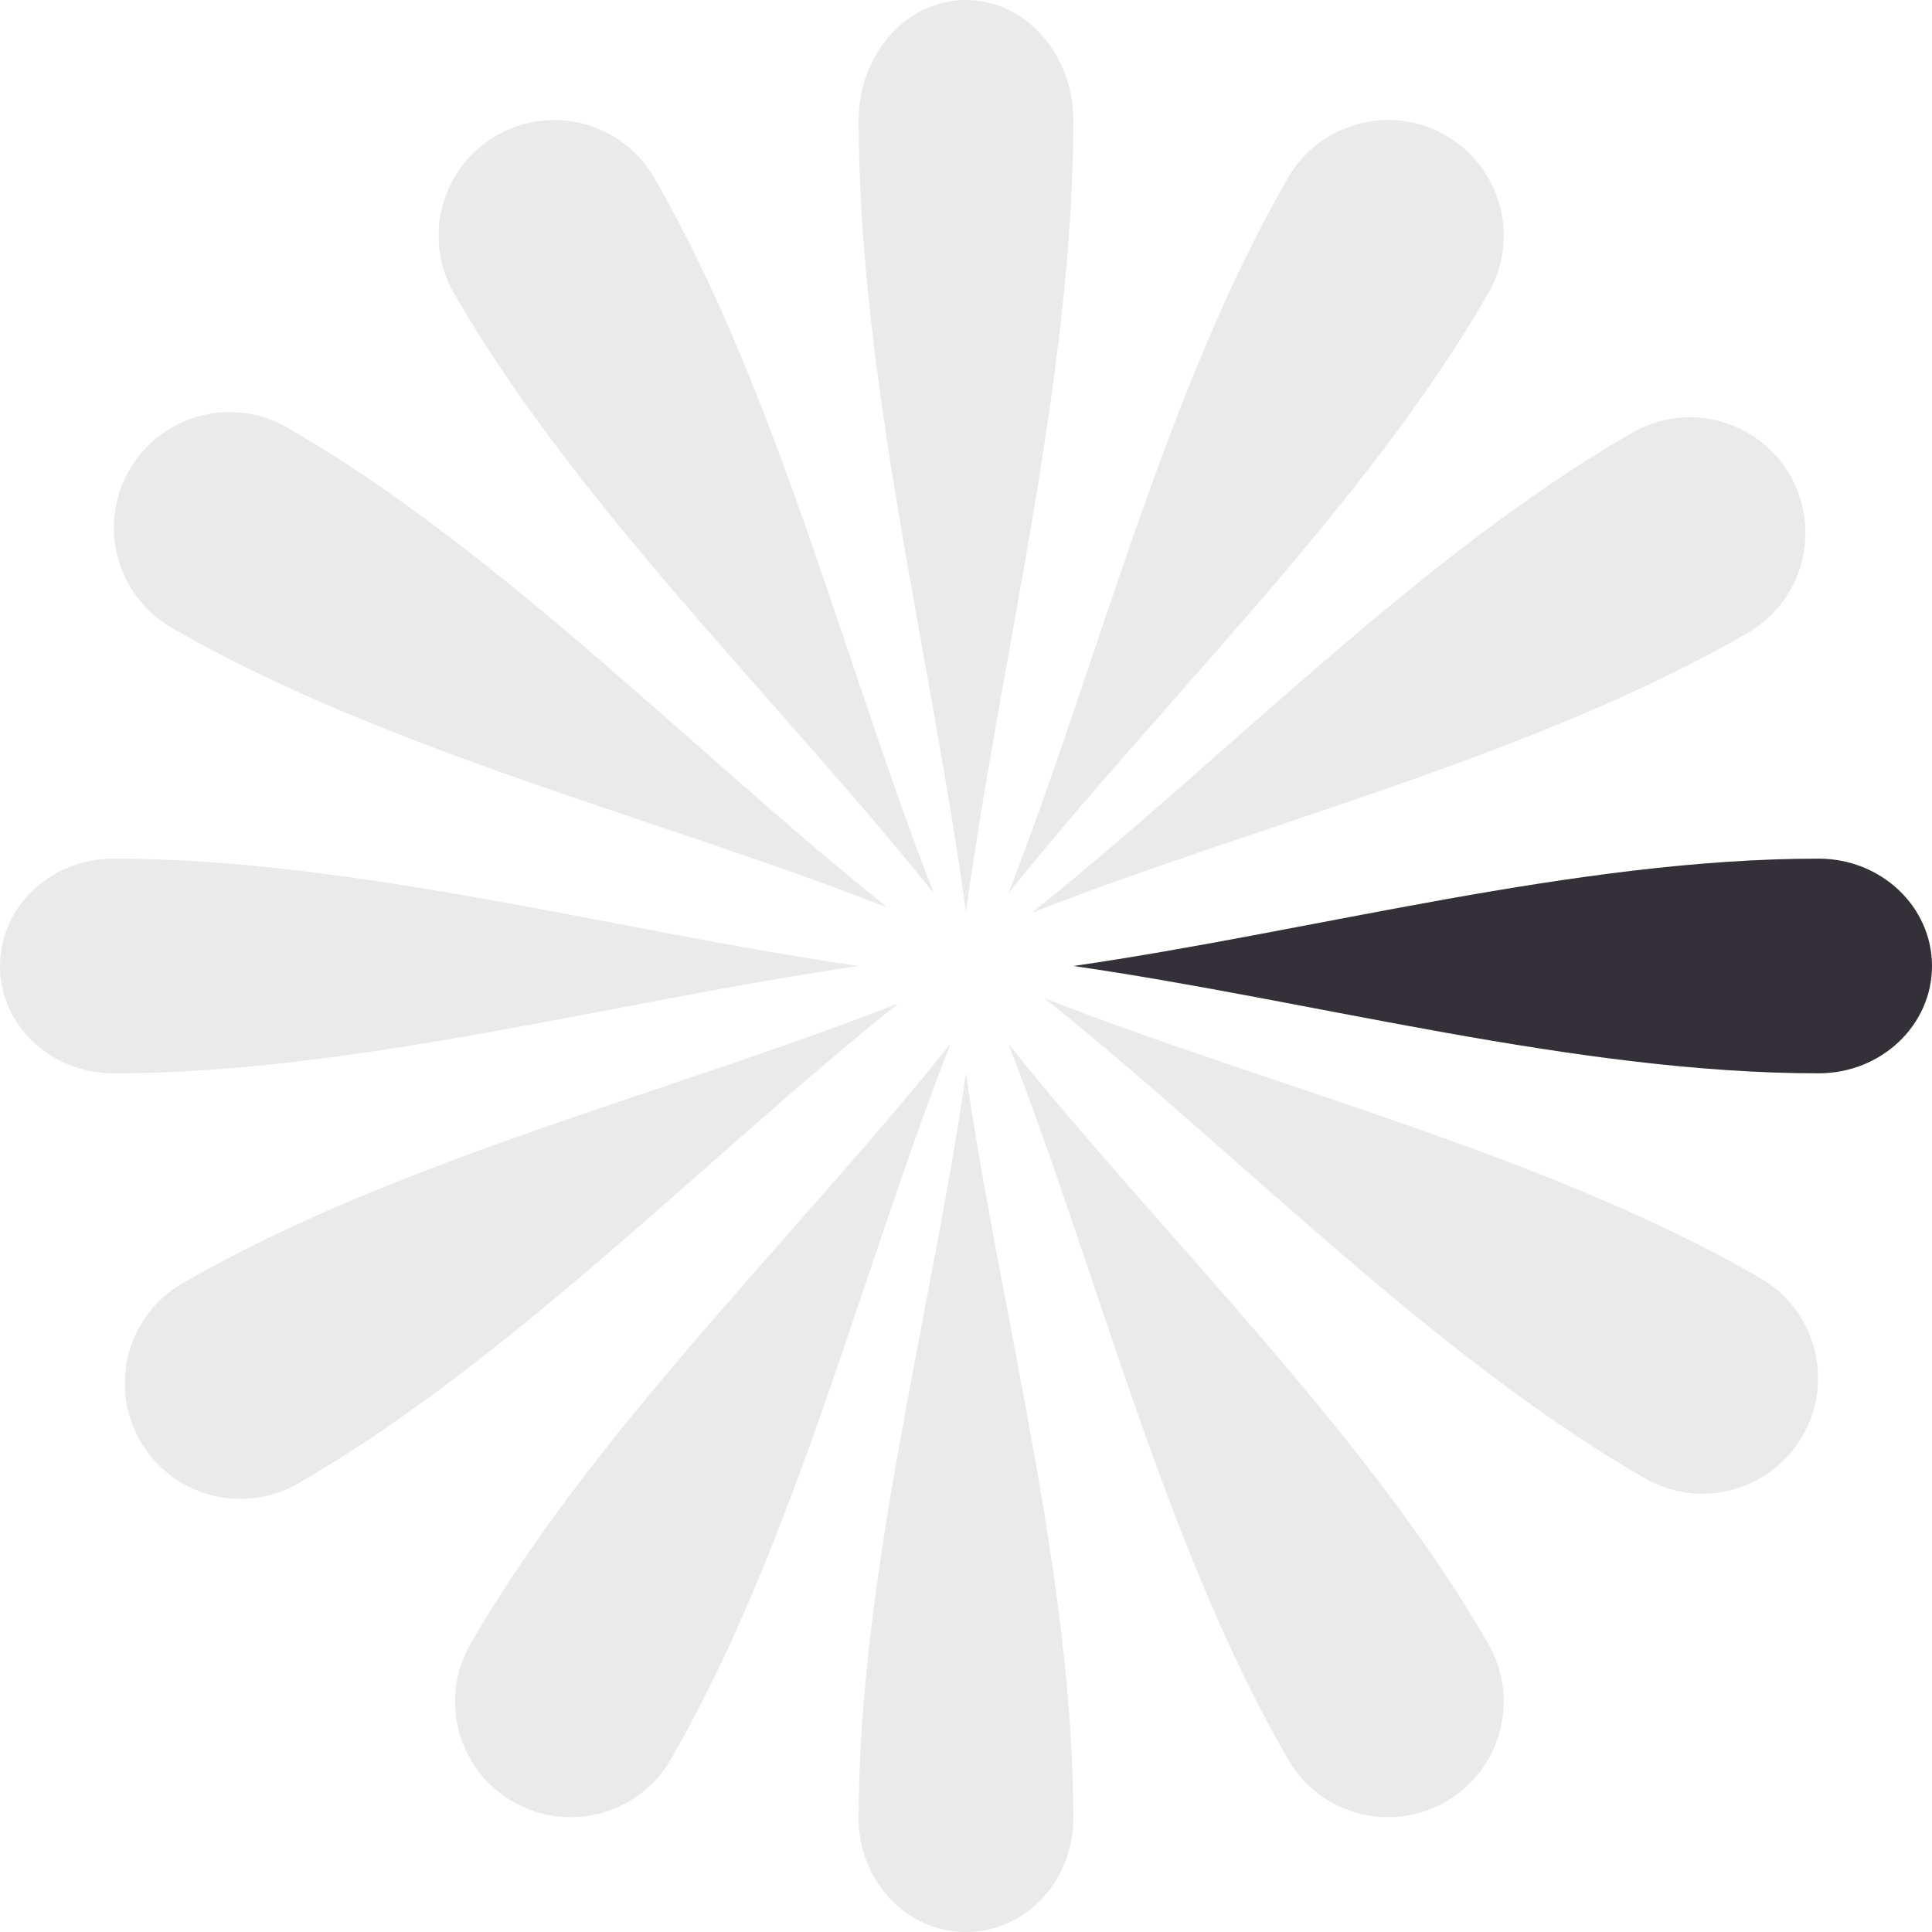 <svg width="60" height="60" viewBox="0 0 60 60" fill="none" xmlns="http://www.w3.org/2000/svg">
<path opacity="0.1" d="M33.333 3.742C33.333 1.675 31.84 9.03396e-08 29.999 0C28.158 -9.03396e-08 26.666 1.675 26.666 3.742C26.666 11.726 28.928 20.428 29.999 28.333C31.071 20.428 33.333 11.726 33.333 3.742Z" fill="#333037"/>
<path opacity="0.1" d="M46.218 9.113C47.209 7.396 46.621 5.2 44.904 4.209C43.187 3.218 40.991 3.806 40 5.523C36.171 12.155 34.106 20.602 31.314 27.747C36.105 21.756 42.389 15.745 46.218 9.113Z" fill="#333037"/>
<path opacity="0.1" d="M54.274 19.658C55.991 18.667 56.579 16.471 55.588 14.754C54.597 13.037 52.401 12.449 50.684 13.44C44.052 17.27 38.04 23.553 32.05 28.344C39.194 25.552 47.642 23.487 54.274 19.658Z" fill="#333037"/>
<path opacity="0.1" d="M5.671 39.851C3.954 40.842 3.366 43.038 4.357 44.755C5.349 46.471 7.544 47.06 9.261 46.068C15.893 42.239 21.905 35.956 27.895 31.165C20.751 33.957 12.304 36.022 5.671 39.851Z" fill="#333037"/>
<path opacity="0.1" d="M14.101 9.114C13.109 7.397 13.698 5.201 15.415 4.21C17.132 3.219 19.327 3.807 20.318 5.524C24.147 12.156 26.212 20.603 29.004 27.748C24.213 21.757 17.93 15.746 14.101 9.114Z" fill="#333037"/>
<path opacity="0.1" d="M46.218 51.048C47.209 52.766 46.621 54.961 44.904 55.952C43.187 56.944 40.991 56.355 40 54.638C36.171 48.006 34.106 39.559 31.314 32.414C36.105 38.405 42.389 44.416 46.218 51.048Z" fill="#333037"/>
<path opacity="0.1" d="M14.614 51.05C13.623 52.767 14.211 54.962 15.928 55.953C17.645 56.944 19.841 56.356 20.832 54.639C24.661 48.007 26.726 39.56 29.518 32.415C24.727 38.406 18.444 44.417 14.614 51.05Z" fill="#333037"/>
<path opacity="0.1" d="M33.333 56.478C33.333 58.423 31.84 60 29.999 60C28.158 60 26.666 58.423 26.666 56.478C26.666 48.964 28.928 40.774 29.999 33.333C31.071 40.774 33.333 48.964 33.333 56.478Z" fill="#333037"/>
<path d="M56.478 26.666C58.423 26.666 60 28.159 60 30C60 31.841 58.423 33.333 56.478 33.333C48.964 33.333 40.774 31.071 33.333 30C40.774 28.928 48.964 26.666 56.478 26.666Z" fill="#333037"/>
<path opacity="0.1" d="M3.522 26.666C1.577 26.666 3.11201e-07 28.159 1.45705e-07 30C-1.97914e-08 31.841 1.577 33.333 3.522 33.333C11.036 33.333 19.226 31.071 26.667 30C19.226 28.928 11.036 26.666 3.522 26.666Z" fill="#333037"/>
<path opacity="0.1" d="M54.666 39.69C56.383 40.681 56.972 42.876 55.98 44.593C54.989 46.31 52.794 46.899 51.077 45.907C44.445 42.078 38.433 35.795 32.442 31.004C39.587 33.796 48.034 35.861 54.666 39.69Z" fill="#333037"/>
<path opacity="0.1" d="M8.923 13.279C7.206 12.288 5.011 12.876 4.019 14.593C3.028 16.31 3.616 18.506 5.333 19.497C11.966 23.326 20.413 25.391 27.558 28.183C21.567 23.392 15.555 17.108 8.923 13.279Z" fill="#333037"/>
</svg>
